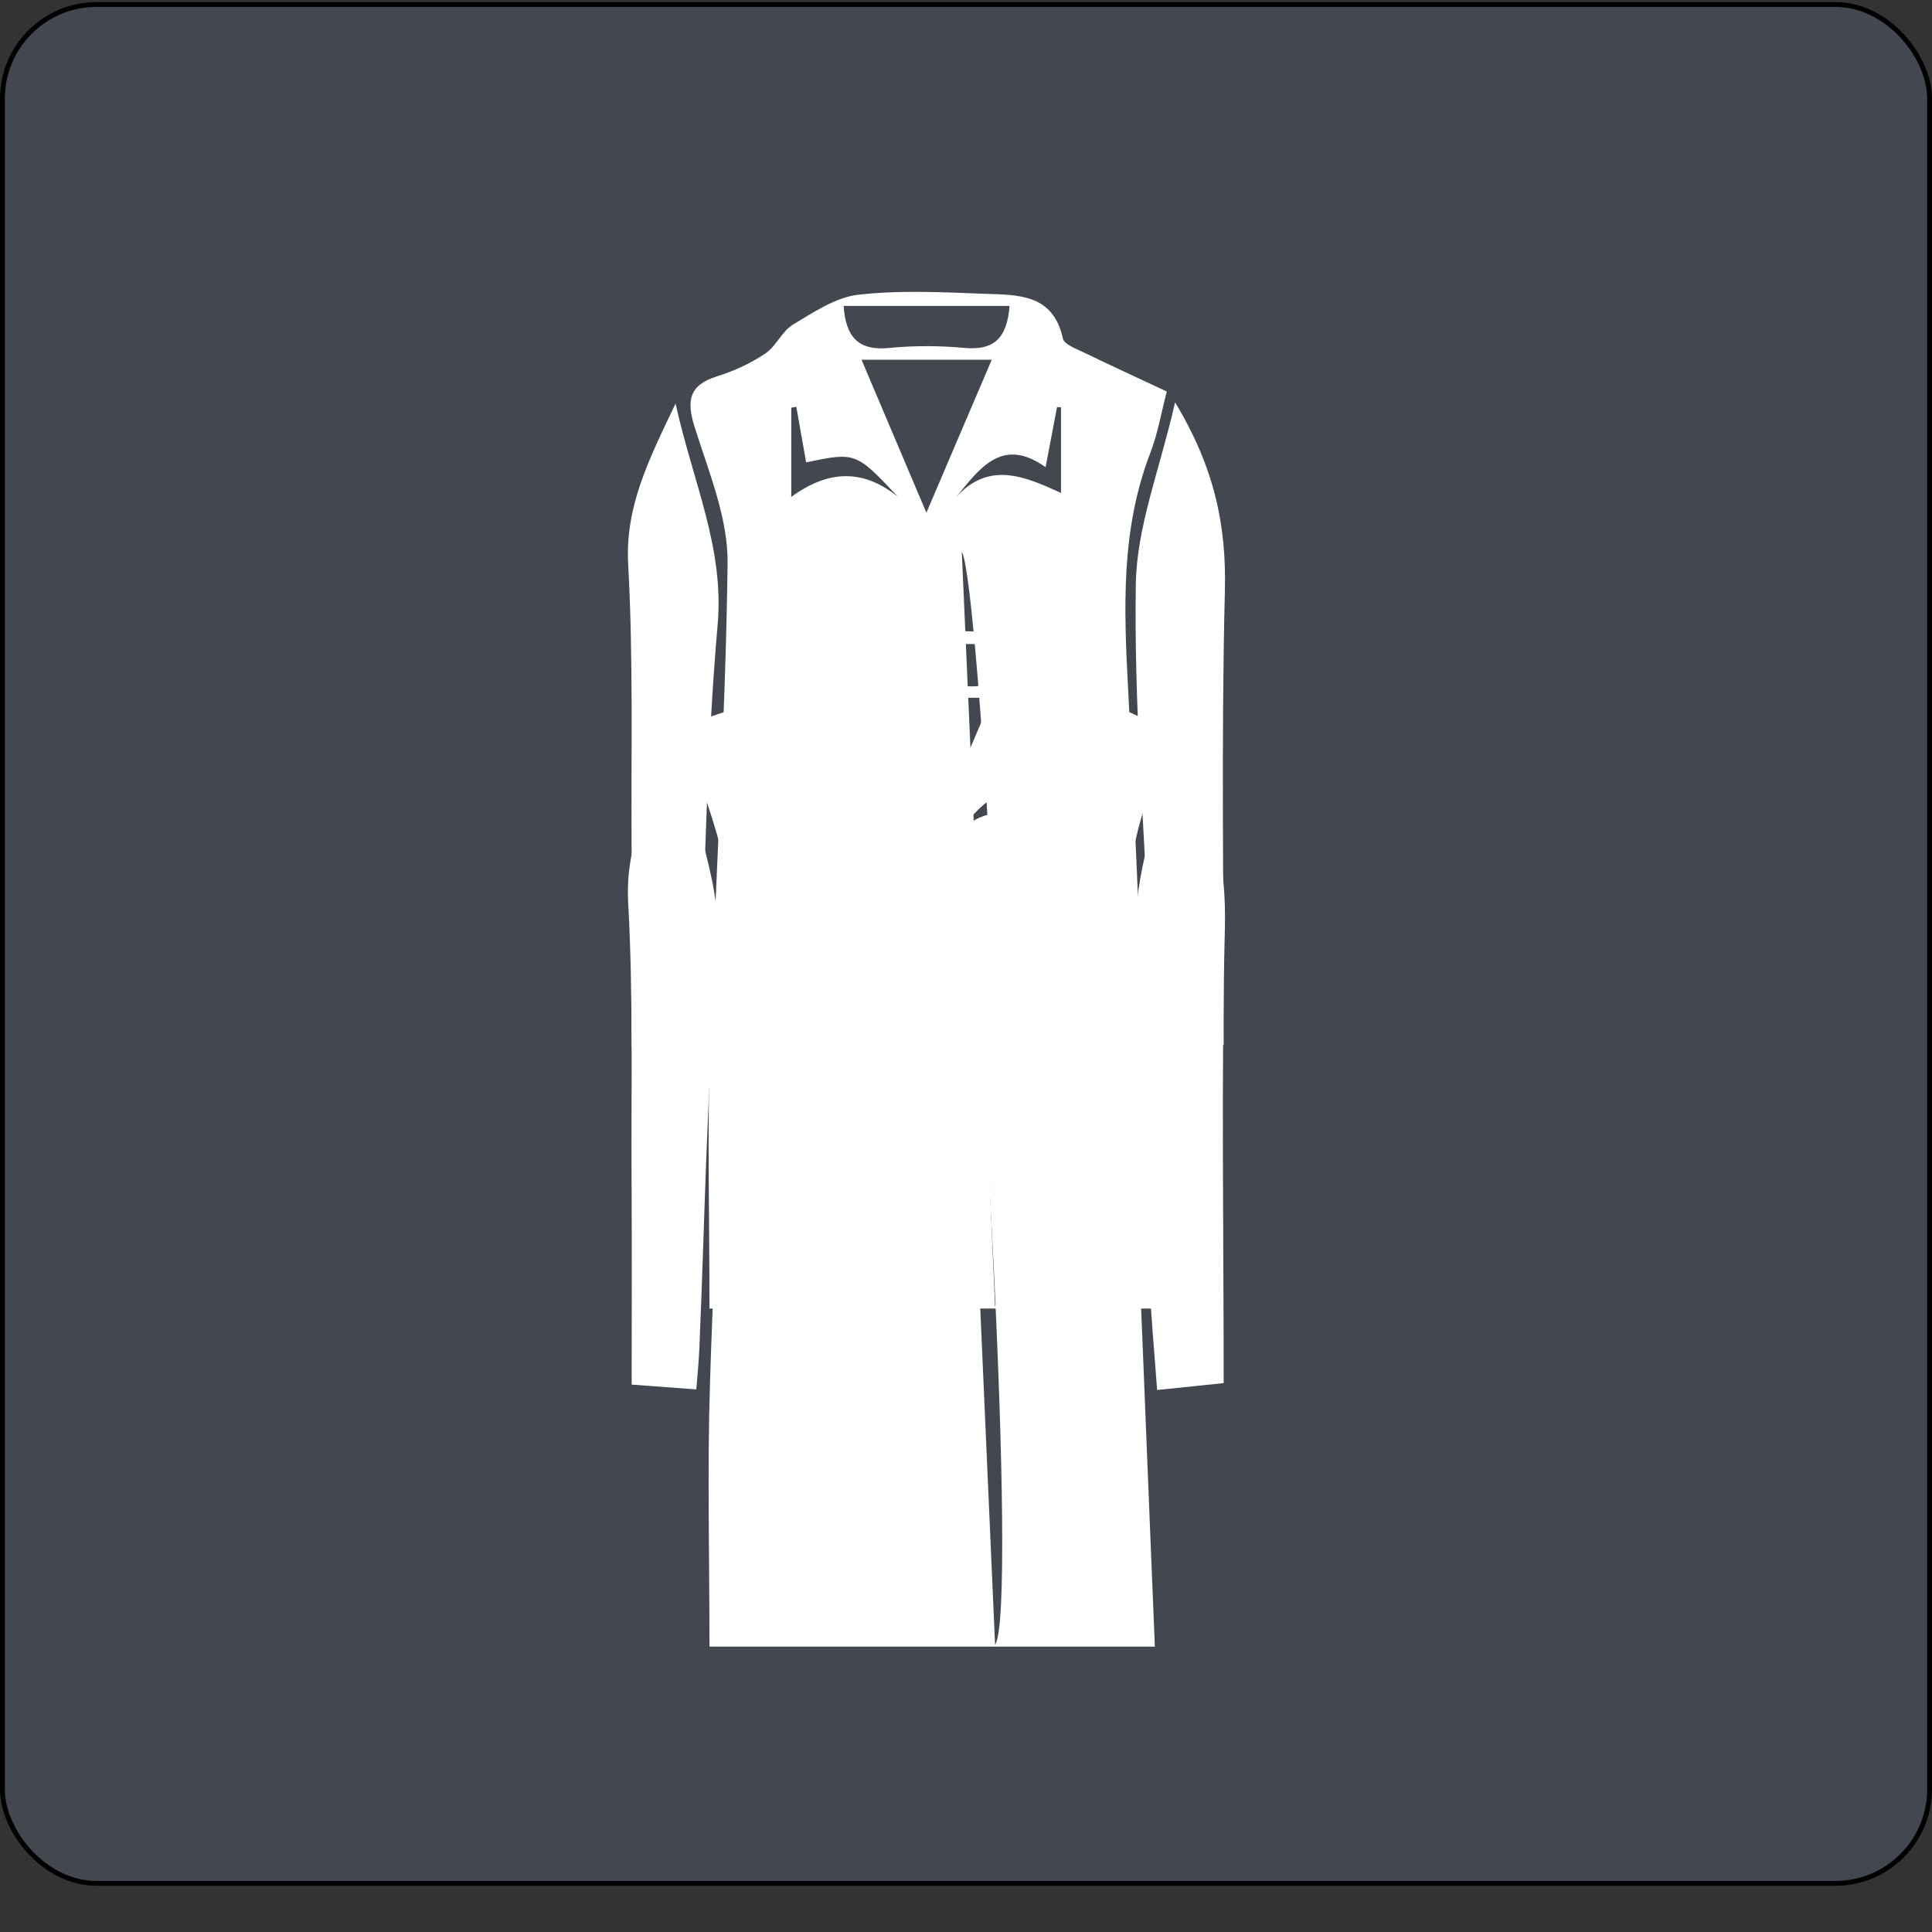 <svg width="40" height="40" viewBox="0 0 40 40" fill="none" xmlns="http://www.w3.org/2000/svg">
<rect x="0" y="0" width="40" height="40" fill="#333333" stroke="none"/>
<rect x="0.05" y="0.093" width="39.9" height="38.9" rx="1.95" fill="#6B7A99" fill-opacity="0.29" stroke="black" stroke-width="0.1"/>
<path d="M19.794 10.295C20.478 9.535 21.223 9.866 21.967 10.206V8.433C21.939 8.431 21.913 8.429 21.885 8.427C21.81 8.82 21.735 9.213 21.648 9.673C20.749 9.033 20.285 9.693 19.794 10.295ZM16.382 10.288C17.195 9.696 17.904 9.736 18.59 10.284C17.718 9.36 17.718 9.36 16.69 9.572C16.622 9.189 16.554 8.806 16.487 8.423C16.452 8.429 16.417 8.435 16.382 8.441V10.288ZM20.902 6.334H17.466C17.512 6.978 17.768 7.267 18.41 7.204C18.925 7.153 19.453 7.156 19.969 7.203C20.557 7.257 20.848 7.025 20.902 6.334ZM19.18 10.615C19.675 9.457 20.087 8.491 20.533 7.448H17.837C18.279 8.49 18.683 9.443 19.18 10.615ZM19.913 11.425C20.139 16.543 20.366 21.698 20.602 27.052C21.081 26.402 20.274 11.994 19.913 11.425ZM23.91 27.092H14.689C14.689 25.25 14.643 23.45 14.699 21.653C14.802 18.322 15.022 14.993 15.064 11.662C15.075 10.728 14.676 9.776 14.386 8.857C14.211 8.303 14.254 7.975 14.852 7.789C15.199 7.681 15.542 7.522 15.844 7.32C16.07 7.169 16.191 6.856 16.42 6.719C16.845 6.464 17.301 6.156 17.77 6.102C18.625 6.004 19.501 6.049 20.366 6.082C21.052 6.108 21.802 6.067 22.006 7.009C22.032 7.133 22.285 7.221 22.445 7.3C22.986 7.562 23.532 7.813 24.157 8.106C24.043 8.54 23.971 8.975 23.816 9.377C23.204 10.965 23.268 12.596 23.356 14.257C23.579 18.501 23.728 22.748 23.91 27.092Z" fill="white"/>
<path d="M24.329 8.331C25.147 9.685 25.392 10.884 25.36 12.217C25.283 15.334 25.335 18.454 25.335 21.636C24.781 21.693 24.404 21.731 23.957 21.778C23.899 20.98 23.829 20.229 23.794 19.477C23.68 17.015 23.478 14.55 23.516 12.089C23.535 10.899 24.014 9.715 24.329 8.331Z" fill="white"/>
<path d="M13.987 8.355C14.346 9.988 14.998 11.335 14.858 12.933C14.625 15.595 14.595 18.275 14.478 20.947C14.467 21.203 14.44 21.457 14.416 21.766C13.999 21.735 13.639 21.709 13.078 21.667C13.078 20.246 13.084 18.84 13.076 17.435C13.066 15.52 13.111 13.601 13.006 11.691C12.94 10.493 13.424 9.534 13.987 8.355Z" fill="white"/>
<path d="M19.794 17.295C20.478 16.535 21.223 16.866 21.967 17.206V15.433C21.939 15.431 21.913 15.429 21.885 15.427C21.81 15.82 21.735 16.213 21.648 16.673C20.749 16.033 20.285 16.693 19.794 17.295ZM16.382 17.288C17.195 16.696 17.904 16.736 18.59 17.284C17.718 16.36 17.718 16.36 16.69 16.572C16.622 16.189 16.554 15.806 16.487 15.423C16.452 15.429 16.417 15.435 16.382 15.441V17.288ZM20.902 13.334H17.466C17.512 13.978 17.768 14.267 18.41 14.204C18.925 14.153 19.453 14.156 19.969 14.203C20.557 14.258 20.848 14.025 20.902 13.334ZM19.18 17.615C19.675 16.457 20.087 15.491 20.533 14.447H17.837C18.279 15.49 18.683 16.443 19.18 17.615ZM19.913 18.425C20.139 23.543 20.366 28.698 20.602 34.052C21.081 33.402 20.274 18.994 19.913 18.425ZM23.91 34.092H14.689C14.689 32.25 14.643 30.45 14.699 28.653C14.802 25.322 15.022 21.993 15.064 18.662C15.075 17.728 14.676 16.776 14.386 15.857C14.211 15.303 14.254 14.975 14.852 14.789C15.199 14.681 15.542 14.522 15.844 14.32C16.07 14.169 16.191 13.856 16.42 13.719C16.845 13.464 17.301 13.156 17.77 13.102C18.625 13.004 19.501 13.05 20.366 13.082C21.052 13.108 21.802 13.066 22.006 14.009C22.032 14.133 22.285 14.221 22.445 14.3C22.986 14.562 23.532 14.813 24.157 15.106C24.043 15.54 23.971 15.975 23.816 16.377C23.204 17.965 23.268 19.596 23.356 21.257C23.579 25.501 23.728 29.748 23.91 34.092Z" fill="white"/>
<path d="M24.329 15.331C25.147 16.685 25.392 17.884 25.36 19.217C25.283 22.334 25.335 25.454 25.335 28.636C24.781 28.693 24.404 28.731 23.957 28.778C23.899 27.98 23.829 27.229 23.794 26.477C23.68 24.015 23.478 21.55 23.516 19.089C23.535 17.899 24.014 16.715 24.329 15.331Z" fill="white"/>
<path d="M13.987 15.355C14.346 16.988 14.998 18.335 14.858 19.933C14.625 22.595 14.595 25.275 14.478 27.947C14.467 28.203 14.44 28.457 14.416 28.766C13.999 28.735 13.639 28.709 13.078 28.667C13.078 27.246 13.084 25.84 13.076 24.435C13.066 22.52 13.111 20.601 13.006 18.691C12.94 17.493 13.424 16.534 13.987 15.355Z" fill="white"/>
</svg>
